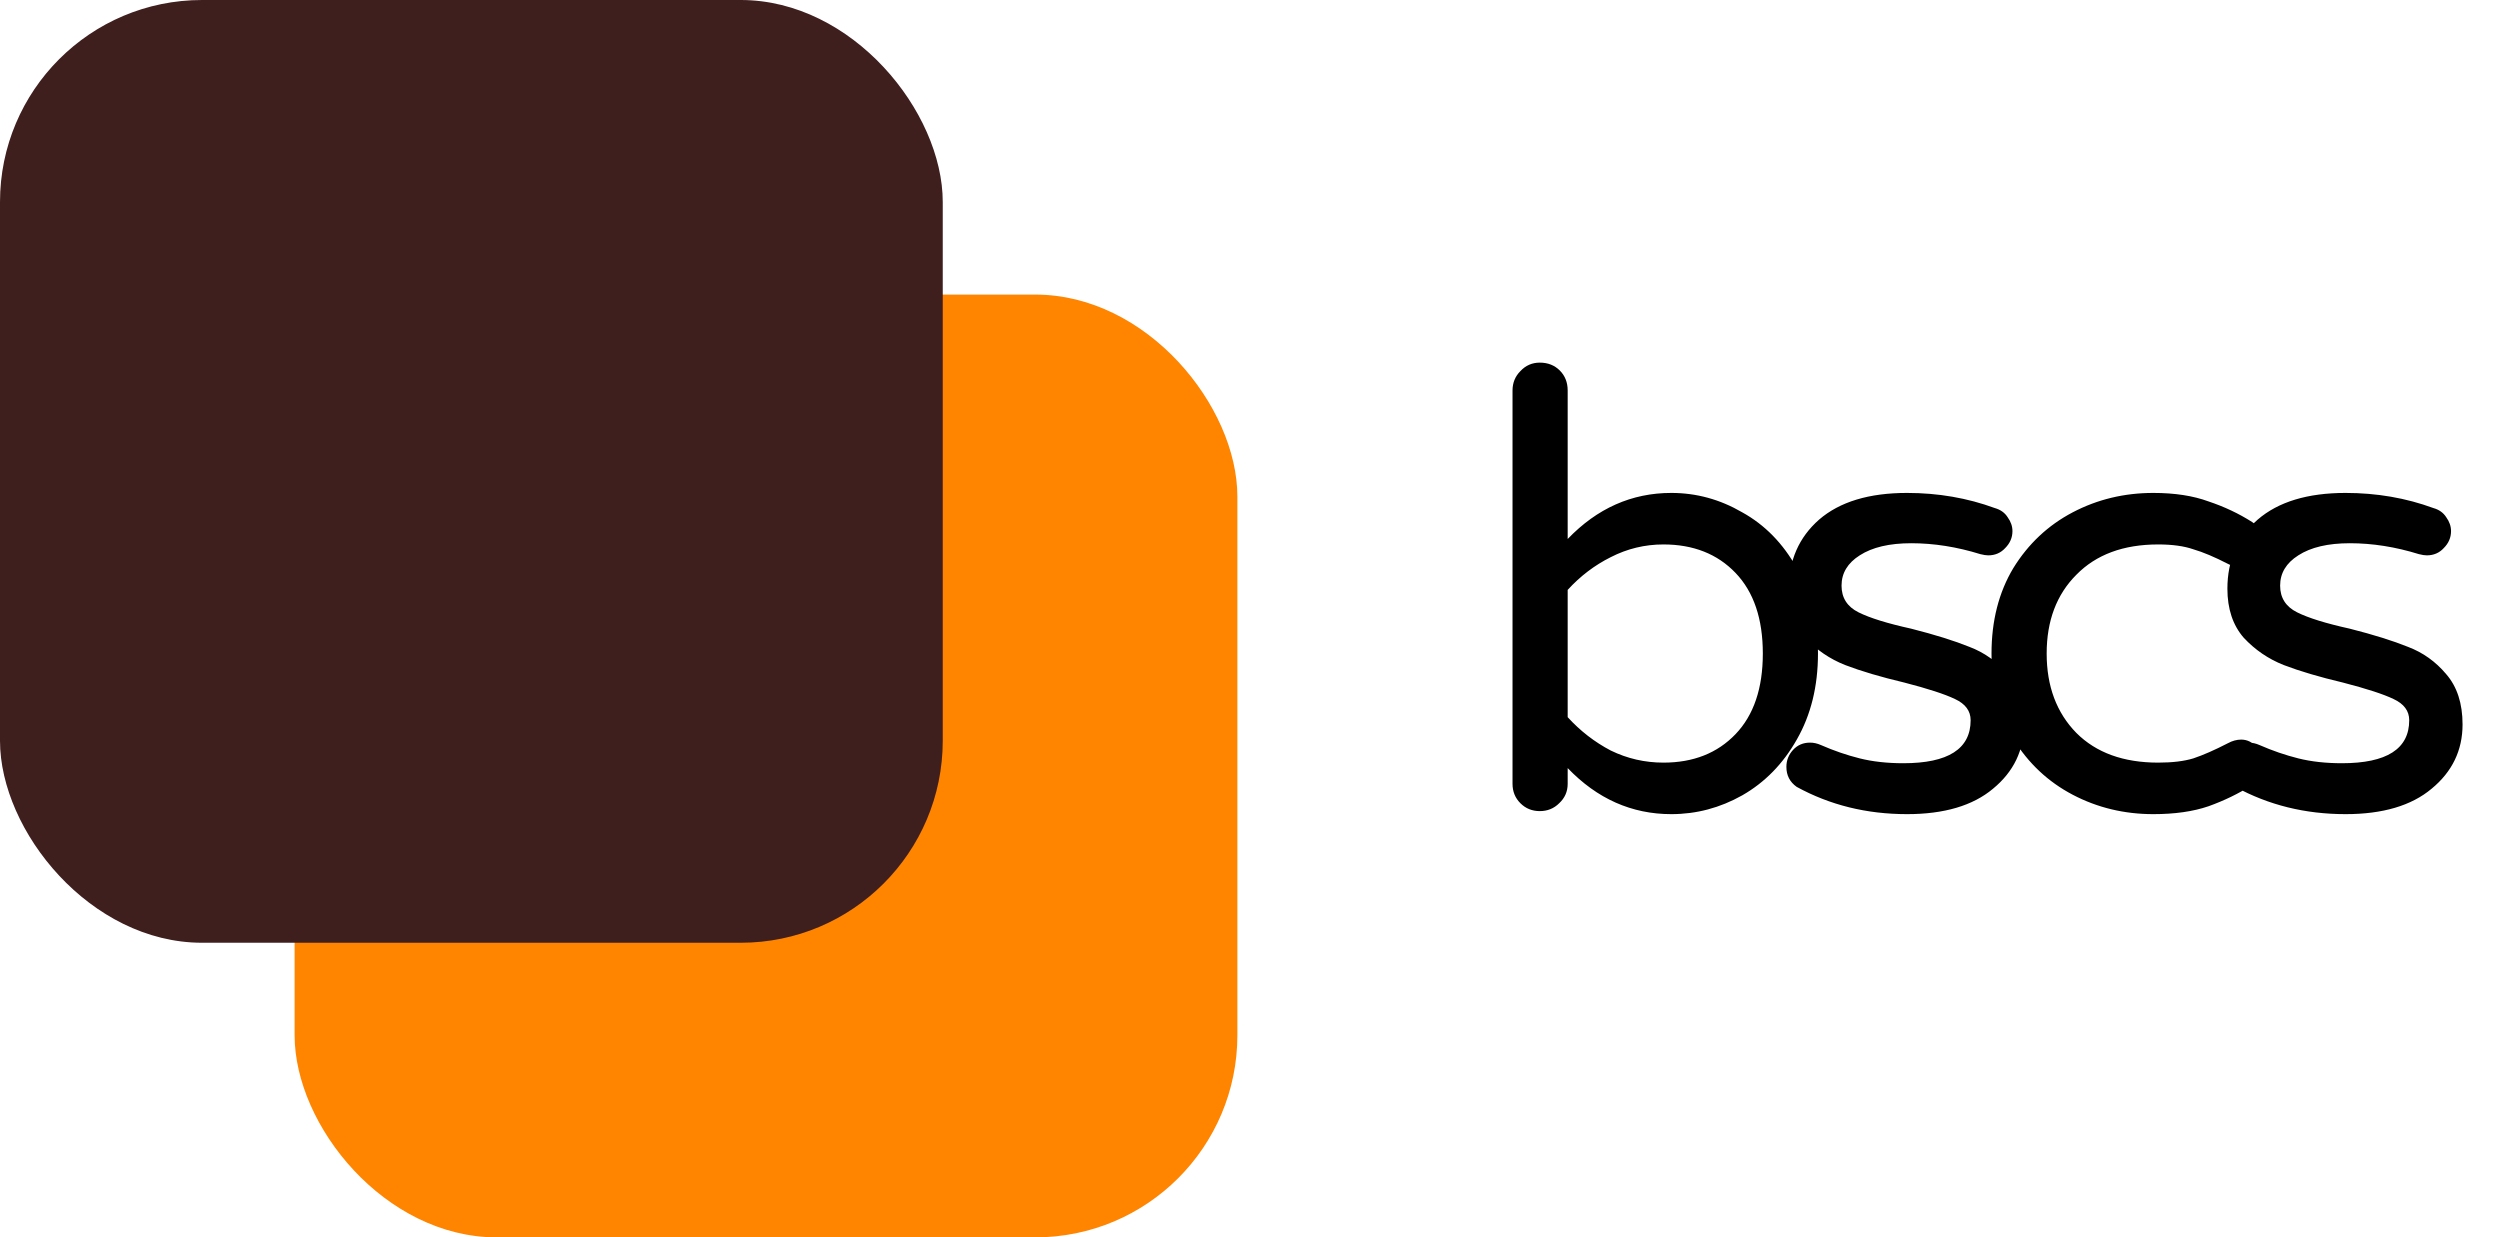 <svg width="99" height="49" viewBox="0 0 99 49" fill="none" xmlns="http://www.w3.org/2000/svg">
<rect x="11.667" y="11.666" width="37.333" height="37.333" rx="8" fill="#FF8400"/>
<rect width="37.333" height="37.333" rx="8" fill="#3F1E1E"/>
<path d="M66.184 32.24C64.616 32.24 63.248 31.632 62.08 30.416V31.04C62.08 31.344 61.968 31.6 61.744 31.808C61.536 32.016 61.28 32.12 60.976 32.12C60.672 32.12 60.416 32.016 60.208 31.808C60 31.6 59.896 31.344 59.896 31.04V15.464C59.896 15.16 60 14.904 60.208 14.696C60.416 14.472 60.672 14.36 60.976 14.36C61.296 14.36 61.56 14.464 61.768 14.672C61.976 14.88 62.08 15.144 62.08 15.464V21.344C63.248 20.128 64.616 19.52 66.184 19.52C67.176 19.52 68.112 19.776 68.992 20.288C69.888 20.784 70.608 21.52 71.152 22.496C71.712 23.456 71.992 24.584 71.992 25.88C71.992 27.176 71.712 28.312 71.152 29.288C70.608 30.248 69.888 30.984 68.992 31.496C68.112 31.992 67.176 32.24 66.184 32.24ZM65.872 30.2C67.056 30.2 68.008 29.824 68.728 29.072C69.448 28.32 69.808 27.256 69.808 25.88C69.808 24.504 69.448 23.44 68.728 22.688C68.008 21.936 67.056 21.56 65.872 21.56C65.136 21.56 64.44 21.728 63.784 22.064C63.144 22.384 62.576 22.816 62.08 23.36V28.4C62.576 28.944 63.144 29.384 63.784 29.72C64.44 30.04 65.136 30.2 65.872 30.2ZM75.517 32.24C73.917 32.24 72.461 31.88 71.149 31.16C70.877 30.968 70.741 30.704 70.741 30.368C70.741 30.112 70.829 29.888 71.005 29.696C71.181 29.504 71.405 29.408 71.677 29.408C71.821 29.408 71.965 29.44 72.109 29.504C72.621 29.728 73.133 29.904 73.645 30.032C74.157 30.16 74.733 30.224 75.373 30.224C77.149 30.224 78.037 29.656 78.037 28.52C78.037 28.152 77.829 27.872 77.413 27.68C77.013 27.488 76.349 27.272 75.421 27.032C74.477 26.808 73.693 26.576 73.069 26.336C72.461 26.096 71.933 25.736 71.485 25.256C71.053 24.76 70.837 24.112 70.837 23.312C70.837 22.192 71.237 21.28 72.037 20.576C72.853 19.872 74.013 19.52 75.517 19.52C76.749 19.52 77.909 19.72 78.997 20.12C79.221 20.184 79.389 20.304 79.501 20.48C79.629 20.656 79.693 20.84 79.693 21.032C79.693 21.288 79.597 21.512 79.405 21.704C79.229 21.896 79.005 21.992 78.733 21.992C78.653 21.992 78.549 21.976 78.421 21.944C77.493 21.656 76.581 21.512 75.685 21.512C74.821 21.512 74.141 21.672 73.645 21.992C73.165 22.296 72.925 22.696 72.925 23.192C72.925 23.672 73.149 24.024 73.597 24.248C74.045 24.472 74.741 24.688 75.685 24.896C76.629 25.136 77.397 25.376 77.989 25.616C78.581 25.84 79.085 26.2 79.501 26.696C79.933 27.192 80.149 27.856 80.149 28.688C80.149 29.712 79.741 30.56 78.925 31.232C78.125 31.904 76.989 32.24 75.517 32.24ZM85.272 32.24C84.12 32.24 83.056 31.984 82.08 31.472C81.104 30.96 80.32 30.224 79.728 29.264C79.152 28.304 78.864 27.176 78.864 25.88C78.864 24.584 79.152 23.456 79.728 22.496C80.32 21.536 81.104 20.8 82.08 20.288C83.056 19.776 84.12 19.52 85.272 19.52C86.12 19.52 86.848 19.632 87.456 19.856C88.08 20.064 88.656 20.336 89.184 20.672C89.504 20.88 89.664 21.16 89.664 21.512C89.664 21.752 89.568 21.976 89.376 22.184C89.2 22.376 88.992 22.472 88.752 22.472C88.576 22.472 88.4 22.424 88.224 22.328C87.696 22.056 87.24 21.864 86.856 21.752C86.488 21.624 86.024 21.56 85.464 21.56C84.088 21.56 83.008 21.96 82.224 22.76C81.44 23.544 81.048 24.584 81.048 25.88C81.048 27.176 81.44 28.224 82.224 29.024C83.008 29.808 84.088 30.2 85.464 30.2C86.024 30.2 86.488 30.144 86.856 30.032C87.24 29.904 87.696 29.704 88.224 29.432C88.4 29.336 88.576 29.288 88.752 29.288C88.992 29.288 89.2 29.392 89.376 29.6C89.568 29.792 89.664 30.008 89.664 30.248C89.664 30.6 89.504 30.88 89.184 31.088C88.656 31.424 88.08 31.704 87.456 31.928C86.848 32.136 86.12 32.24 85.272 32.24ZM92.885 32.24C91.285 32.24 89.829 31.88 88.517 31.16C88.245 30.968 88.109 30.704 88.109 30.368C88.109 30.112 88.197 29.888 88.373 29.696C88.549 29.504 88.773 29.408 89.045 29.408C89.189 29.408 89.333 29.44 89.477 29.504C89.989 29.728 90.501 29.904 91.013 30.032C91.525 30.16 92.101 30.224 92.741 30.224C94.517 30.224 95.405 29.656 95.405 28.52C95.405 28.152 95.197 27.872 94.781 27.68C94.381 27.488 93.717 27.272 92.789 27.032C91.845 26.808 91.061 26.576 90.437 26.336C89.829 26.096 89.301 25.736 88.853 25.256C88.421 24.76 88.205 24.112 88.205 23.312C88.205 22.192 88.605 21.28 89.405 20.576C90.221 19.872 91.381 19.52 92.885 19.52C94.117 19.52 95.277 19.72 96.365 20.12C96.589 20.184 96.757 20.304 96.869 20.48C96.997 20.656 97.061 20.84 97.061 21.032C97.061 21.288 96.965 21.512 96.773 21.704C96.597 21.896 96.373 21.992 96.101 21.992C96.021 21.992 95.917 21.976 95.789 21.944C94.861 21.656 93.949 21.512 93.053 21.512C92.189 21.512 91.509 21.672 91.013 21.992C90.533 22.296 90.293 22.696 90.293 23.192C90.293 23.672 90.517 24.024 90.965 24.248C91.413 24.472 92.109 24.688 93.053 24.896C93.997 25.136 94.765 25.376 95.357 25.616C95.949 25.84 96.453 26.2 96.869 26.696C97.301 27.192 97.517 27.856 97.517 28.688C97.517 29.712 97.109 30.56 96.293 31.232C95.493 31.904 94.357 32.24 92.885 32.24Z" fill="black"/>
</svg>
